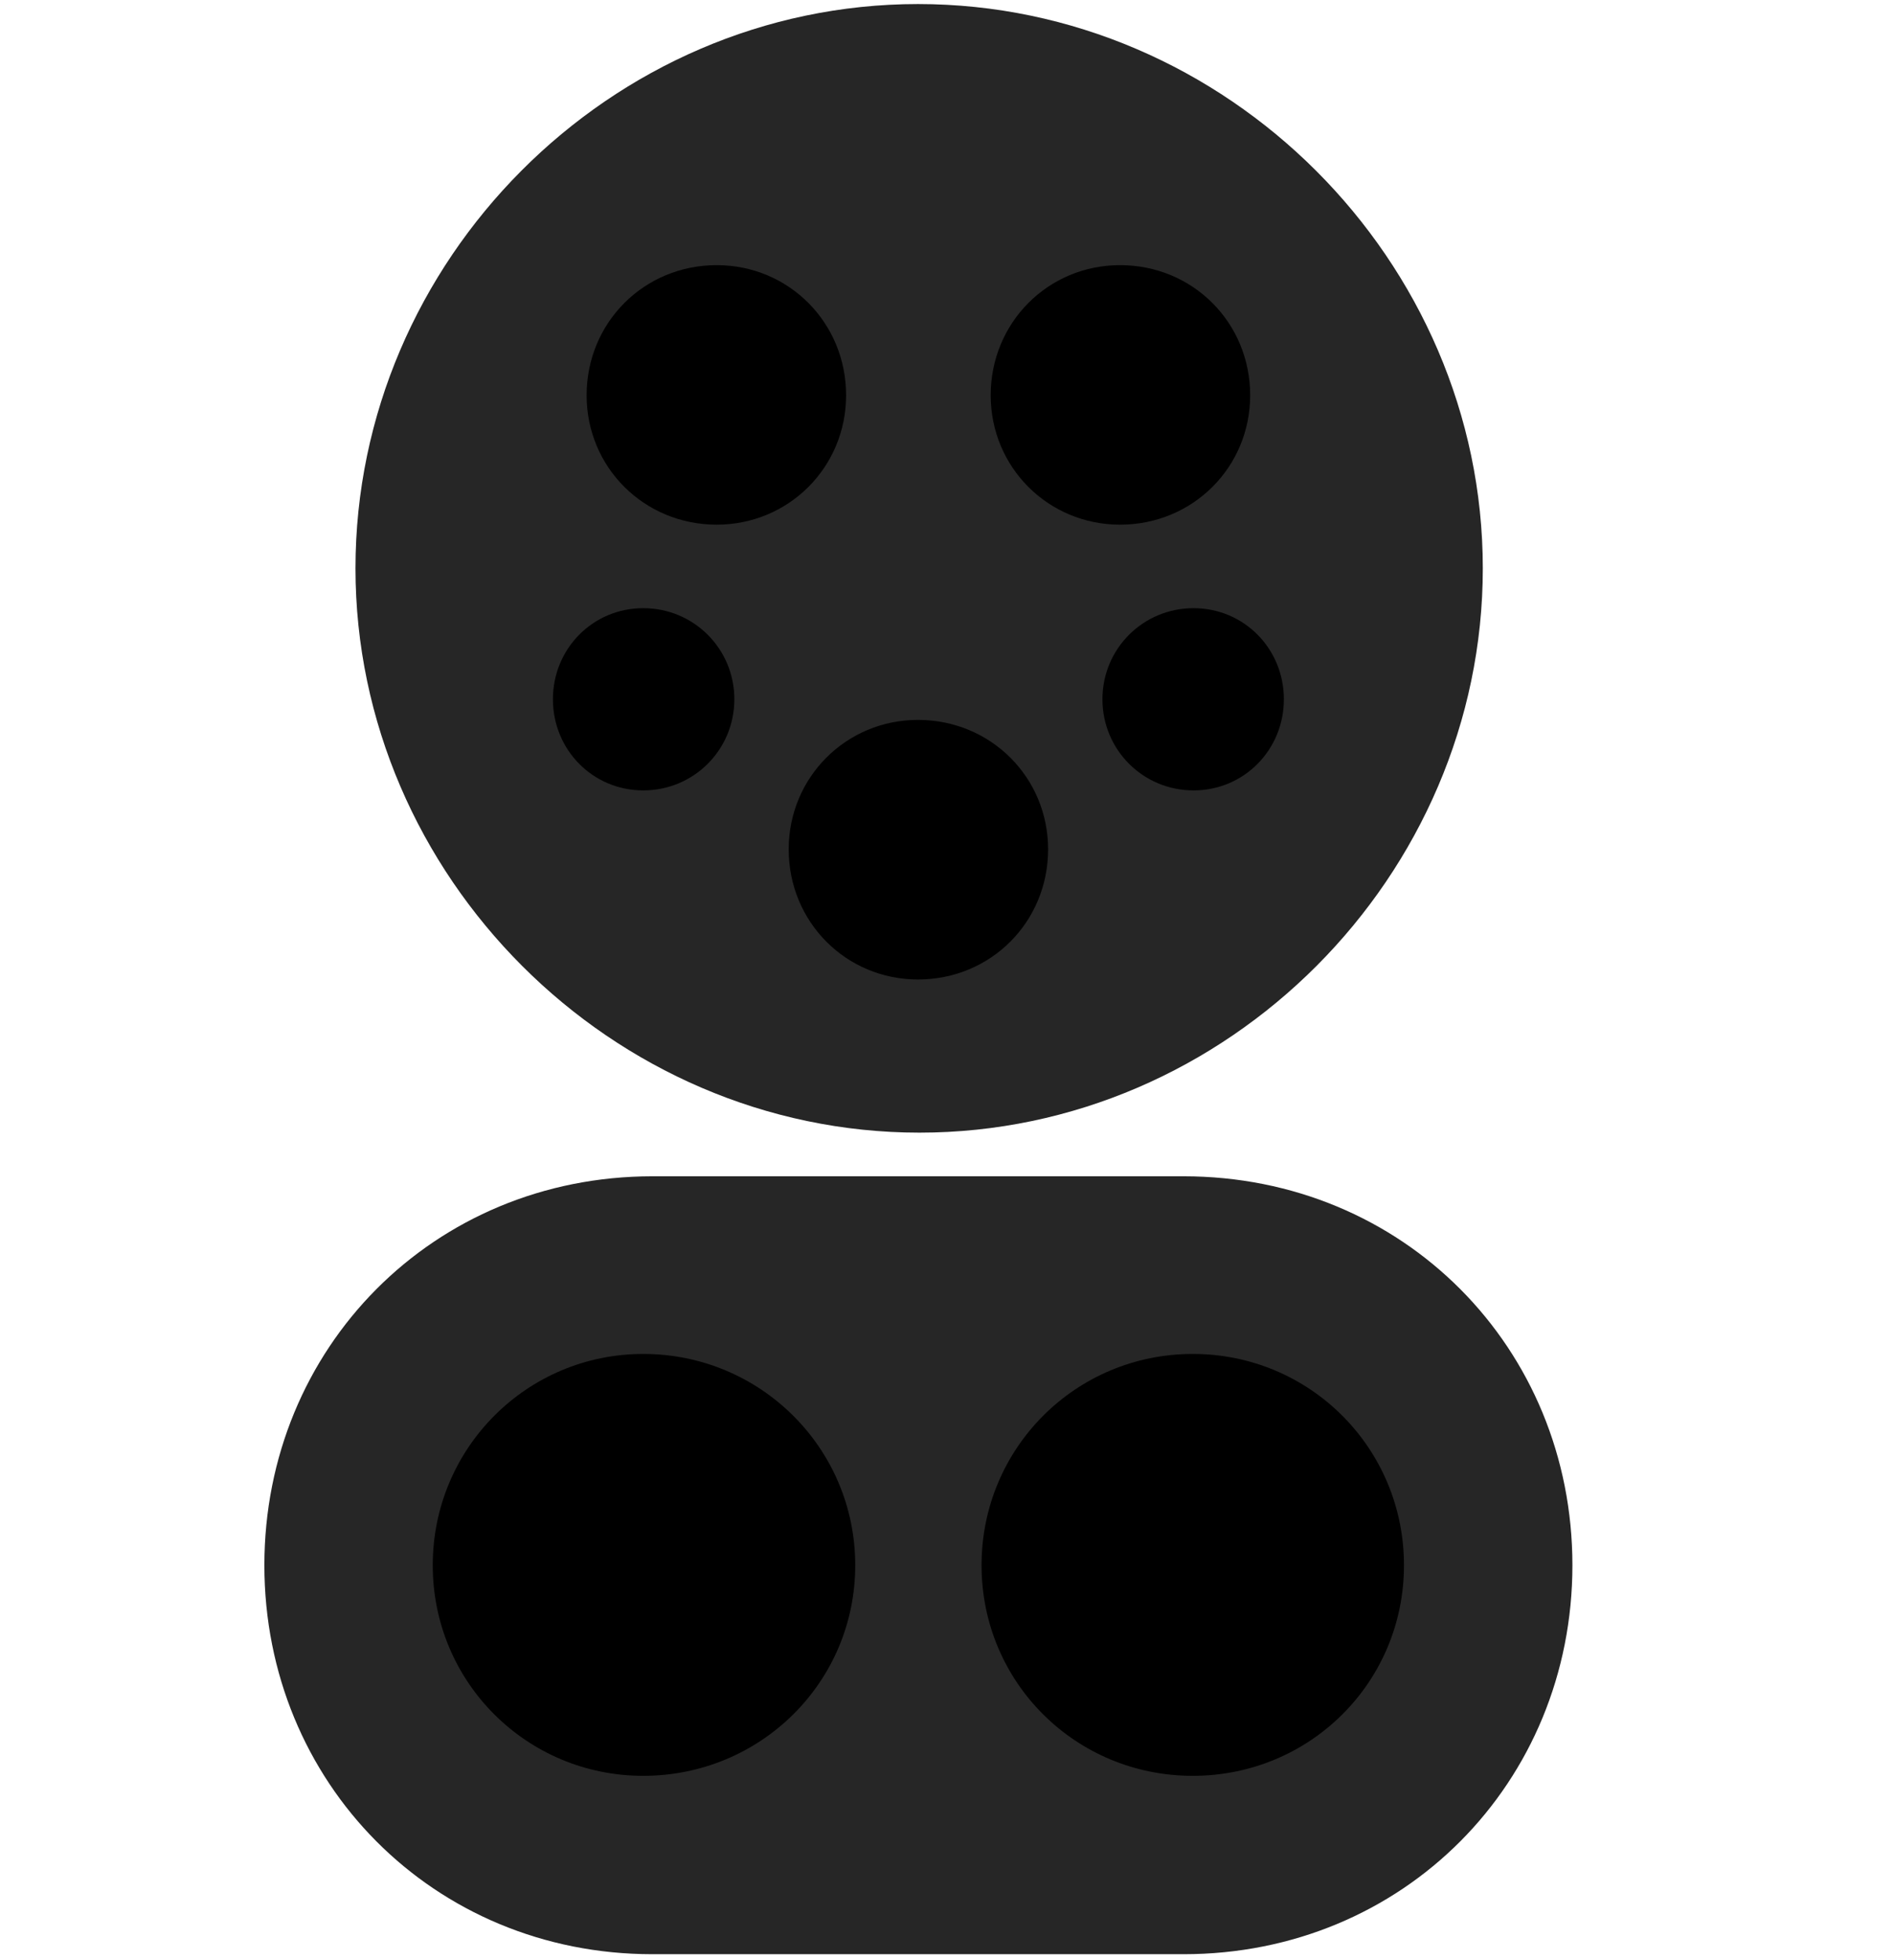 <svg width="29" height="30" viewBox="0 0 29 30" fill="currentColor" xmlns="http://www.w3.org/2000/svg">
<g clip-path="url(#clip0_2207_36261)">
<path d="M14.079 17.335C18.791 17.335 22.704 13.409 22.704 8.698C22.704 3.987 18.779 0.062 14.056 0.062C9.345 0.062 5.443 3.987 5.443 8.698C5.443 13.409 9.369 17.335 14.079 17.335ZM9.99 29.909H18.122C21.486 29.909 24.076 27.284 24.076 23.956C24.076 20.628 21.486 18.003 18.122 18.003H9.99C6.638 18.003 4.048 20.628 4.048 23.956C4.048 27.284 6.638 29.909 9.99 29.909Z" fill="currentColor" fill-opacity="0.85"/>
<path d="M10.974 8.03C9.861 8.03 8.982 7.151 8.982 6.05C8.982 4.937 9.861 4.058 10.974 4.058C12.076 4.058 12.955 4.937 12.955 6.05C12.955 7.151 12.076 8.03 10.974 8.03ZM17.15 8.03C16.048 8.03 15.169 7.151 15.169 6.05C15.169 4.937 16.048 4.058 17.15 4.058C18.263 4.058 19.142 4.937 19.142 6.05C19.142 7.151 18.263 8.03 17.15 8.03ZM9.849 12.097C9.076 12.097 8.466 11.476 8.466 10.702C8.466 9.929 9.076 9.308 9.849 9.308C10.623 9.308 11.244 9.929 11.244 10.702C11.244 11.476 10.623 12.097 9.849 12.097ZM18.275 12.097C17.501 12.097 16.88 11.476 16.88 10.702C16.88 9.929 17.501 9.308 18.275 9.308C19.048 9.308 19.658 9.929 19.658 10.702C19.658 11.476 19.048 12.097 18.275 12.097ZM14.056 14.991C12.955 14.991 12.076 14.112 12.076 12.999C12.076 11.897 12.955 11.018 14.056 11.018C15.169 11.018 16.048 11.897 16.048 12.999C16.048 14.112 15.169 14.991 14.056 14.991ZM9.849 27.179C8.068 27.179 6.626 25.749 6.626 23.956C6.626 22.163 8.068 20.722 9.849 20.722C11.642 20.722 13.095 22.163 13.095 23.956C13.095 25.749 11.642 27.179 9.849 27.179ZM18.263 27.179C16.47 27.179 15.029 25.749 15.029 23.956C15.029 22.163 16.47 20.722 18.263 20.722C20.056 20.722 21.497 22.163 21.497 23.956C21.497 25.749 20.056 27.179 18.263 27.179Z" fill="currentColor"/>
</g>
<defs>
<clipPath id="clip0_2207_36261">
<rect width="20.027" height="29.871" fill="currentColor" transform="translate(4.048 0.062)"/>
</clipPath>
</defs>
</svg>
